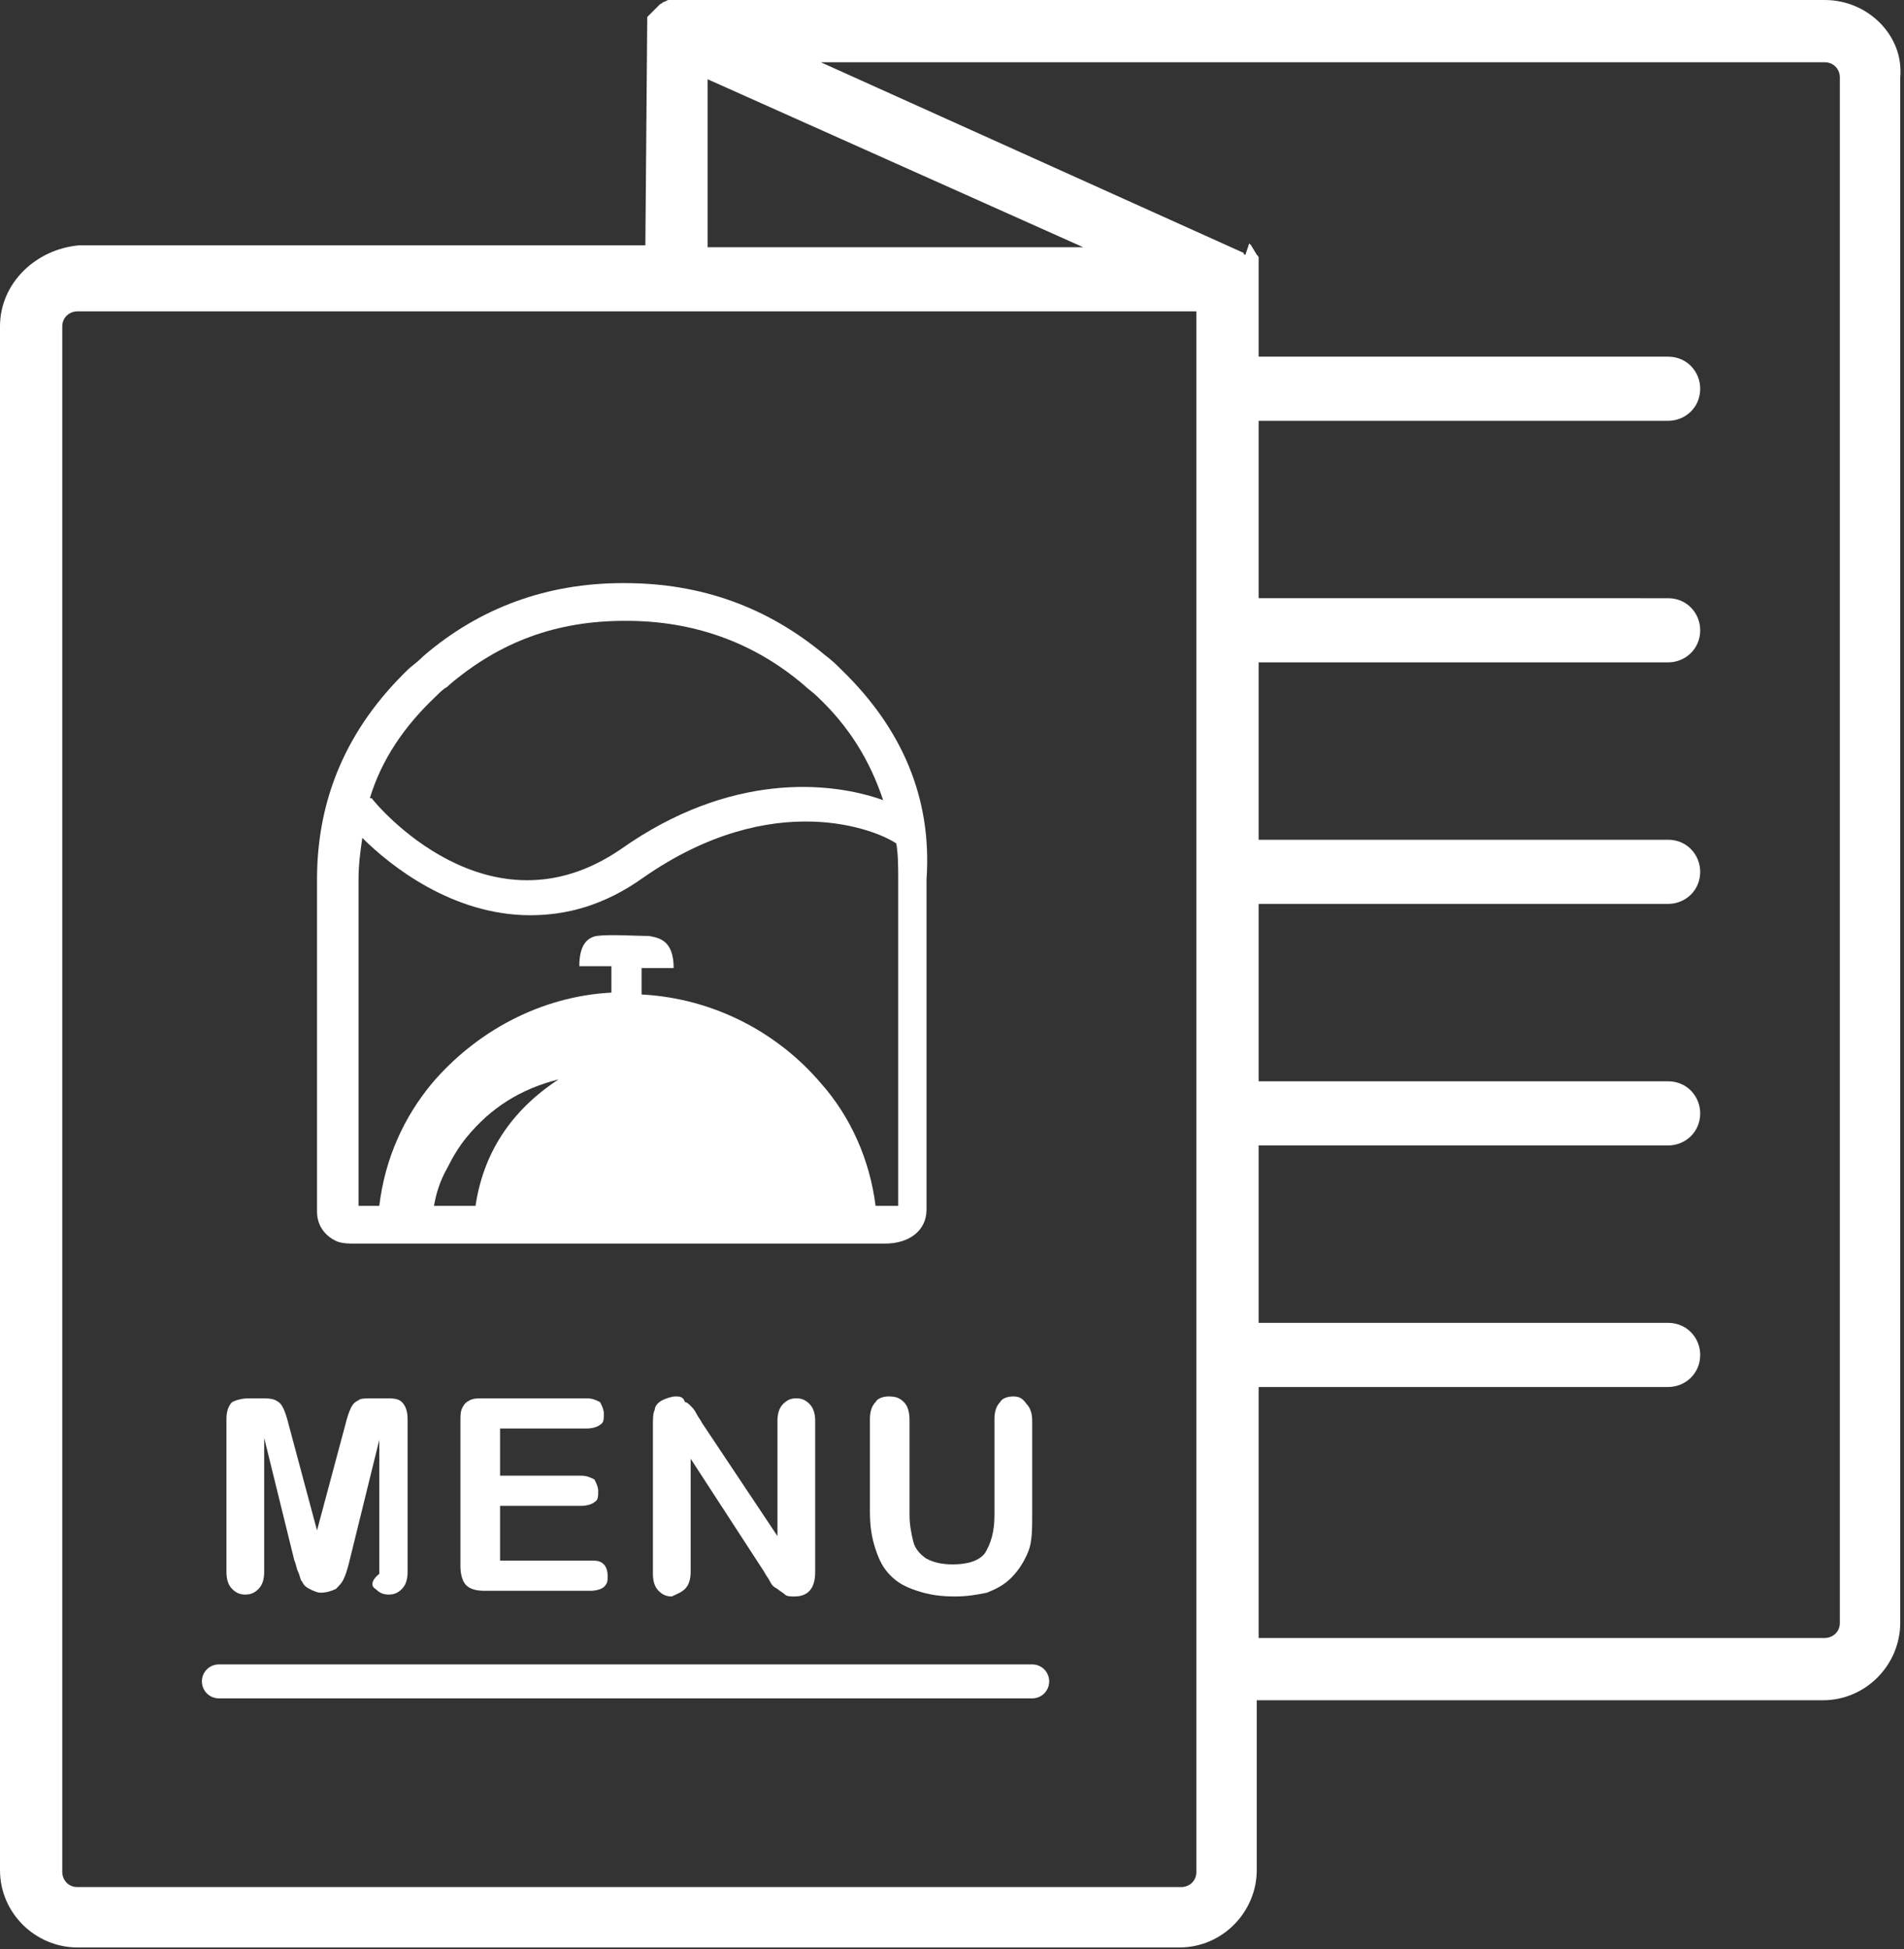 <svg _ngcontent-awi-c145="" version="1.0" xmlns="http://www.w3.org/2000/svg" height="100%" width="100%" viewBox="0 0 100.9 103.3" preserveAspectRatio="xMidYMid meet" class="svgDynamic" fill="#ffffff"><rect x="0" y="0" width="100.9" height="103.3" fill="#333333" stroke="none"/><path _ngcontent-awi-c145="" d="M96.7,0H35.8l-0.3,0c0,0-0.1,0-0.1,0l-0.2,0.1c-0.1,0-0.1,0.1-0.2,0.1l-0.1,0.1c0,0-0.1,0.1-0.1,0.1 l-0.1,0.1c0,0-0.1,0.1-0.1,0.1l-0.1,0.1c0,0-0.1,0.1-0.1,0.1c0,0-0.1,0.1-0.1,0.1l0,0.1l-0.1,12h-30C1.9,13.2,0,15,0,17.3v81.8 c0,2.3,1.9,4.1,4.1,4.1h58.4c2.3,0,4.1-1.9,4.1-4.1v-9h30c2.3,0,4.1-1.9,4.1-4.1V4.1C100.9,1.9,99,0,96.7,0z M66.7,73.5h21.7 c0.9,0,1.7-0.7,1.7-1.7c0-0.9-0.7-1.7-1.7-1.7H66.7v-9.4h21.7c0.9,0,1.7-0.7,1.7-1.7c0-0.9-0.7-1.7-1.7-1.7H66.7v-9.4h21.7 c0.9,0,1.7-0.7,1.7-1.7c0-0.9-0.7-1.7-1.7-1.7H66.7v-9.4h21.7c0.9,0,1.7-0.7,1.7-1.7c0-0.9-0.7-1.7-1.7-1.7H66.7v-9.4h21.7 c0.9,0,1.7-0.7,1.7-1.7c0-0.9-0.7-1.7-1.7-1.7H66.7v-4.7l0-0.1c0-0.1,0-0.1,0-0.2l0-0.2c0-0.1,0-0.1-0.1-0.2l-0.3-0.5 c0,0-0.1-0.1-0.1-0.1L66,13.5c-0.1,0-0.1-0.1-0.1-0.1L43.5,3.3h53.2c0.5,0,0.8,0.4,0.8,0.8V86c0,0.5-0.4,0.8-0.8,0.8h-30V73.5z M37.5,13.2V4.2l19.9,8.9H37.5z M3.3,17.3c0-0.5,0.4-0.8,0.8-0.8h59.3v82.7c0,0.5-0.4,0.8-0.8,0.8H4.1c-0.5,0-0.8-0.4-0.8-0.8V17.3 z"></path><path _ngcontent-awi-c145="" d="M19.9,84.2c0.2,0.2,0.4,0.3,0.7,0.3c0.3,0,0.5-0.1,0.7-0.3c0.2-0.2,0.3-0.5,0.3-0.9v-8.1 c0-0.4-0.1-0.7-0.3-0.9c-0.2-0.2-0.5-0.2-0.9-0.2h-0.6c-0.4,0-0.7,0-0.8,0.1c-0.2,0.1-0.3,0.2-0.4,0.4c-0.1,0.2-0.2,0.5-0.3,0.9 l-1.5,5.6l-1.5-5.6c-0.1-0.4-0.2-0.7-0.3-0.9c-0.1-0.2-0.2-0.3-0.4-0.4c-0.2-0.1-0.5-0.1-0.8-0.1h-0.6c-0.4,0-0.7,0.1-0.9,0.2 c-0.2,0.2-0.3,0.5-0.3,0.9v8.1c0,0.4,0.1,0.7,0.3,0.9c0.2,0.2,0.4,0.3,0.7,0.3c0.3,0,0.5-0.1,0.7-0.3c0.2-0.2,0.3-0.5,0.3-0.9 v-7.1l1.6,6.5c0.1,0.2,0.1,0.4,0.2,0.6c0.1,0.2,0.1,0.4,0.2,0.5c0.1,0.2,0.2,0.3,0.4,0.4c0.2,0.1,0.4,0.2,0.6,0.2 c0.3,0,0.6-0.1,0.8-0.2c0.2-0.2,0.3-0.3,0.4-0.5c0.1-0.2,0.2-0.5,0.3-0.9l1.6-6.5v7.1C19.6,83.8,19.7,84.1,19.9,84.2z"></path><path _ngcontent-awi-c145="" d="M31.1,75.7c0.3,0,0.6-0.1,0.7-0.2c0.2-0.1,0.2-0.3,0.2-0.6c0-0.2-0.1-0.4-0.2-0.6 c-0.2-0.1-0.4-0.2-0.7-0.2h-5.5c-0.3,0-0.5,0-0.7,0.1c-0.2,0.1-0.3,0.2-0.4,0.4c-0.1,0.2-0.1,0.4-0.1,0.7v7.7c0,0.4,0.1,0.8,0.3,1 c0.2,0.2,0.5,0.3,1,0.3h5.6c0.3,0,0.6-0.1,0.7-0.2c0.2-0.2,0.2-0.3,0.2-0.6c0-0.3-0.1-0.5-0.2-0.6c-0.2-0.2-0.4-0.2-0.7-0.2h-4.8 v-2.9h4.3c0.3,0,0.6-0.1,0.7-0.2c0.2-0.1,0.2-0.3,0.2-0.6c0-0.2-0.1-0.4-0.2-0.6c-0.2-0.1-0.4-0.2-0.7-0.2h-4.3v-2.5H31.1z"></path><path _ngcontent-awi-c145="" d="M36.3,84.2c0.2-0.2,0.3-0.5,0.3-0.9v-6l3.9,6c0.1,0.2,0.2,0.3,0.3,0.5c0.1,0.2,0.2,0.3,0.4,0.4 c0.1,0.1,0.3,0.2,0.4,0.3c0.1,0.1,0.3,0.1,0.5,0.1c0.7,0,1.1-0.4,1.1-1.3v-8c0-0.4-0.1-0.7-0.3-0.9c-0.2-0.2-0.4-0.3-0.7-0.3 c-0.3,0-0.5,0.1-0.7,0.3c-0.2,0.2-0.3,0.5-0.3,0.9v6.1l-4-6c-0.1-0.2-0.2-0.3-0.3-0.5c-0.1-0.2-0.2-0.3-0.3-0.4 c-0.1-0.1-0.2-0.2-0.3-0.2C36.2,74,36,74,35.8,74c-0.2,0-0.5,0.1-0.7,0.2c-0.2,0.1-0.4,0.3-0.4,0.5c-0.1,0.2-0.1,0.5-0.1,0.8v7.9 c0,0.4,0.1,0.7,0.3,0.9c0.2,0.2,0.4,0.3,0.7,0.3C35.8,84.5,36.1,84.4,36.3,84.2z"></path><path _ngcontent-awi-c145="" d="M47.9,74.3c-0.2-0.2-0.4-0.3-0.8-0.3c-0.3,0-0.6,0.1-0.7,0.3c-0.2,0.2-0.3,0.5-0.3,0.9v4.9 c0,0.8,0.1,1.4,0.3,2c0.2,0.6,0.4,1,0.8,1.4c0.4,0.4,0.8,0.6,1.4,0.8c0.6,0.2,1.2,0.3,2,0.3c0.7,0,1.2-0.1,1.7-0.2 c0.5-0.2,0.9-0.4,1.3-0.8c0.4-0.4,0.7-0.9,0.9-1.4c0.2-0.5,0.2-1.2,0.2-2v-4.9c0-0.4-0.1-0.7-0.3-0.9C54.2,74.1,54,74,53.7,74 c-0.3,0-0.6,0.1-0.7,0.3c-0.2,0.2-0.3,0.5-0.3,0.9v5.1c0,0.9-0.2,1.5-0.5,2c-0.3,0.4-0.9,0.6-1.7,0.6c-0.6,0-1-0.1-1.4-0.3 c-0.3-0.2-0.6-0.5-0.7-0.9c-0.1-0.4-0.2-0.9-0.2-1.4v-5C48.2,74.8,48.1,74.5,47.9,74.3z"></path><path _ngcontent-awi-c145="" d="M54.7,88.2H11.6c-0.5,0-0.9,0.4-0.9,0.9s0.4,0.9,0.9,0.9h43.1c0.5,0,0.9-0.4,0.9-0.9S55.2,88.2,54.7,88.2 z"></path><path _ngcontent-awi-c145="" d="M44.6,35.5L44.6,35.5c-0.3-0.3-0.5-0.5-0.9-0.8c-3-2.5-6.5-3.8-10.6-3.8h-0.1c-4,0-7.6,1.3-10.6,3.9 l-0.1,0.1c-0.2,0.2-0.5,0.4-0.7,0.6c-3.2,3.1-4.8,6.8-4.8,11.1v15.7c0,0.1,0,1.4,0,1.9c0,0.9,0.6,1.4,1.1,1.6 c0.3,0.1,0.6,0.1,0.9,0.1h28.1c1.3,0,2.2-0.7,2.2-1.8V46.6C49.4,42.3,47.8,38.6,44.6,35.5z M23.1,36.9c0.2-0.2,0.4-0.4,0.6-0.5 l0.1-0.1c2.7-2.3,5.7-3.4,9.3-3.4h0.1c3.5,0,6.7,1.1,9.4,3.4c0.2,0.2,0.5,0.4,0.7,0.6c1.7,1.6,2.8,3.4,3.5,5.5 c-2.8-1-8.1-1.5-13.9,2.6c-7,4.8-13-2.4-13.2-2.7l-0.1,0C20.2,40.3,21.4,38.5,23.1,36.9z M25.2,63.9H23c0.1-0.6,0.3-1.3,0.7-2 c0.3-0.6,0.6-1.1,1-1.6c1.3-1.6,2.9-2.6,4.9-3.1C27,58.9,25.6,61.2,25.2,63.9z M47.5,63.9c-0.1,0-0.2,0-0.3,0h-0.8 c-0.3-2.4-1.3-4.7-2.9-6.5c-2.3-2.7-5.7-4.5-9.5-4.7v-1.4h1.7c0-1.5-0.8-1.6-1.3-1.7c-0.7,0-2.1-0.1-2.8,0 c-0.5,0.1-0.9,0.5-0.9,1.6h1.7c0,0,0,0.9,0,1.4h0c0,0,0,0,0,0c-3.8,0.2-7.2,2.1-9.5,4.8c-1.5,1.8-2.5,4-2.8,6.5h-1c0,0-0.1,0-0.1,0 c0-0.5,0-1.6,0-1.7V46.6c0-0.8,0.1-1.5,0.2-2.2c1.5,1.5,4.8,4.1,8.9,4.1c1.9,0,3.9-0.5,6-2c6.9-4.8,12.4-2.5,13.4-1.8 c0.1,0.6,0.1,1.3,0.1,1.9V63.9z"></path></svg>